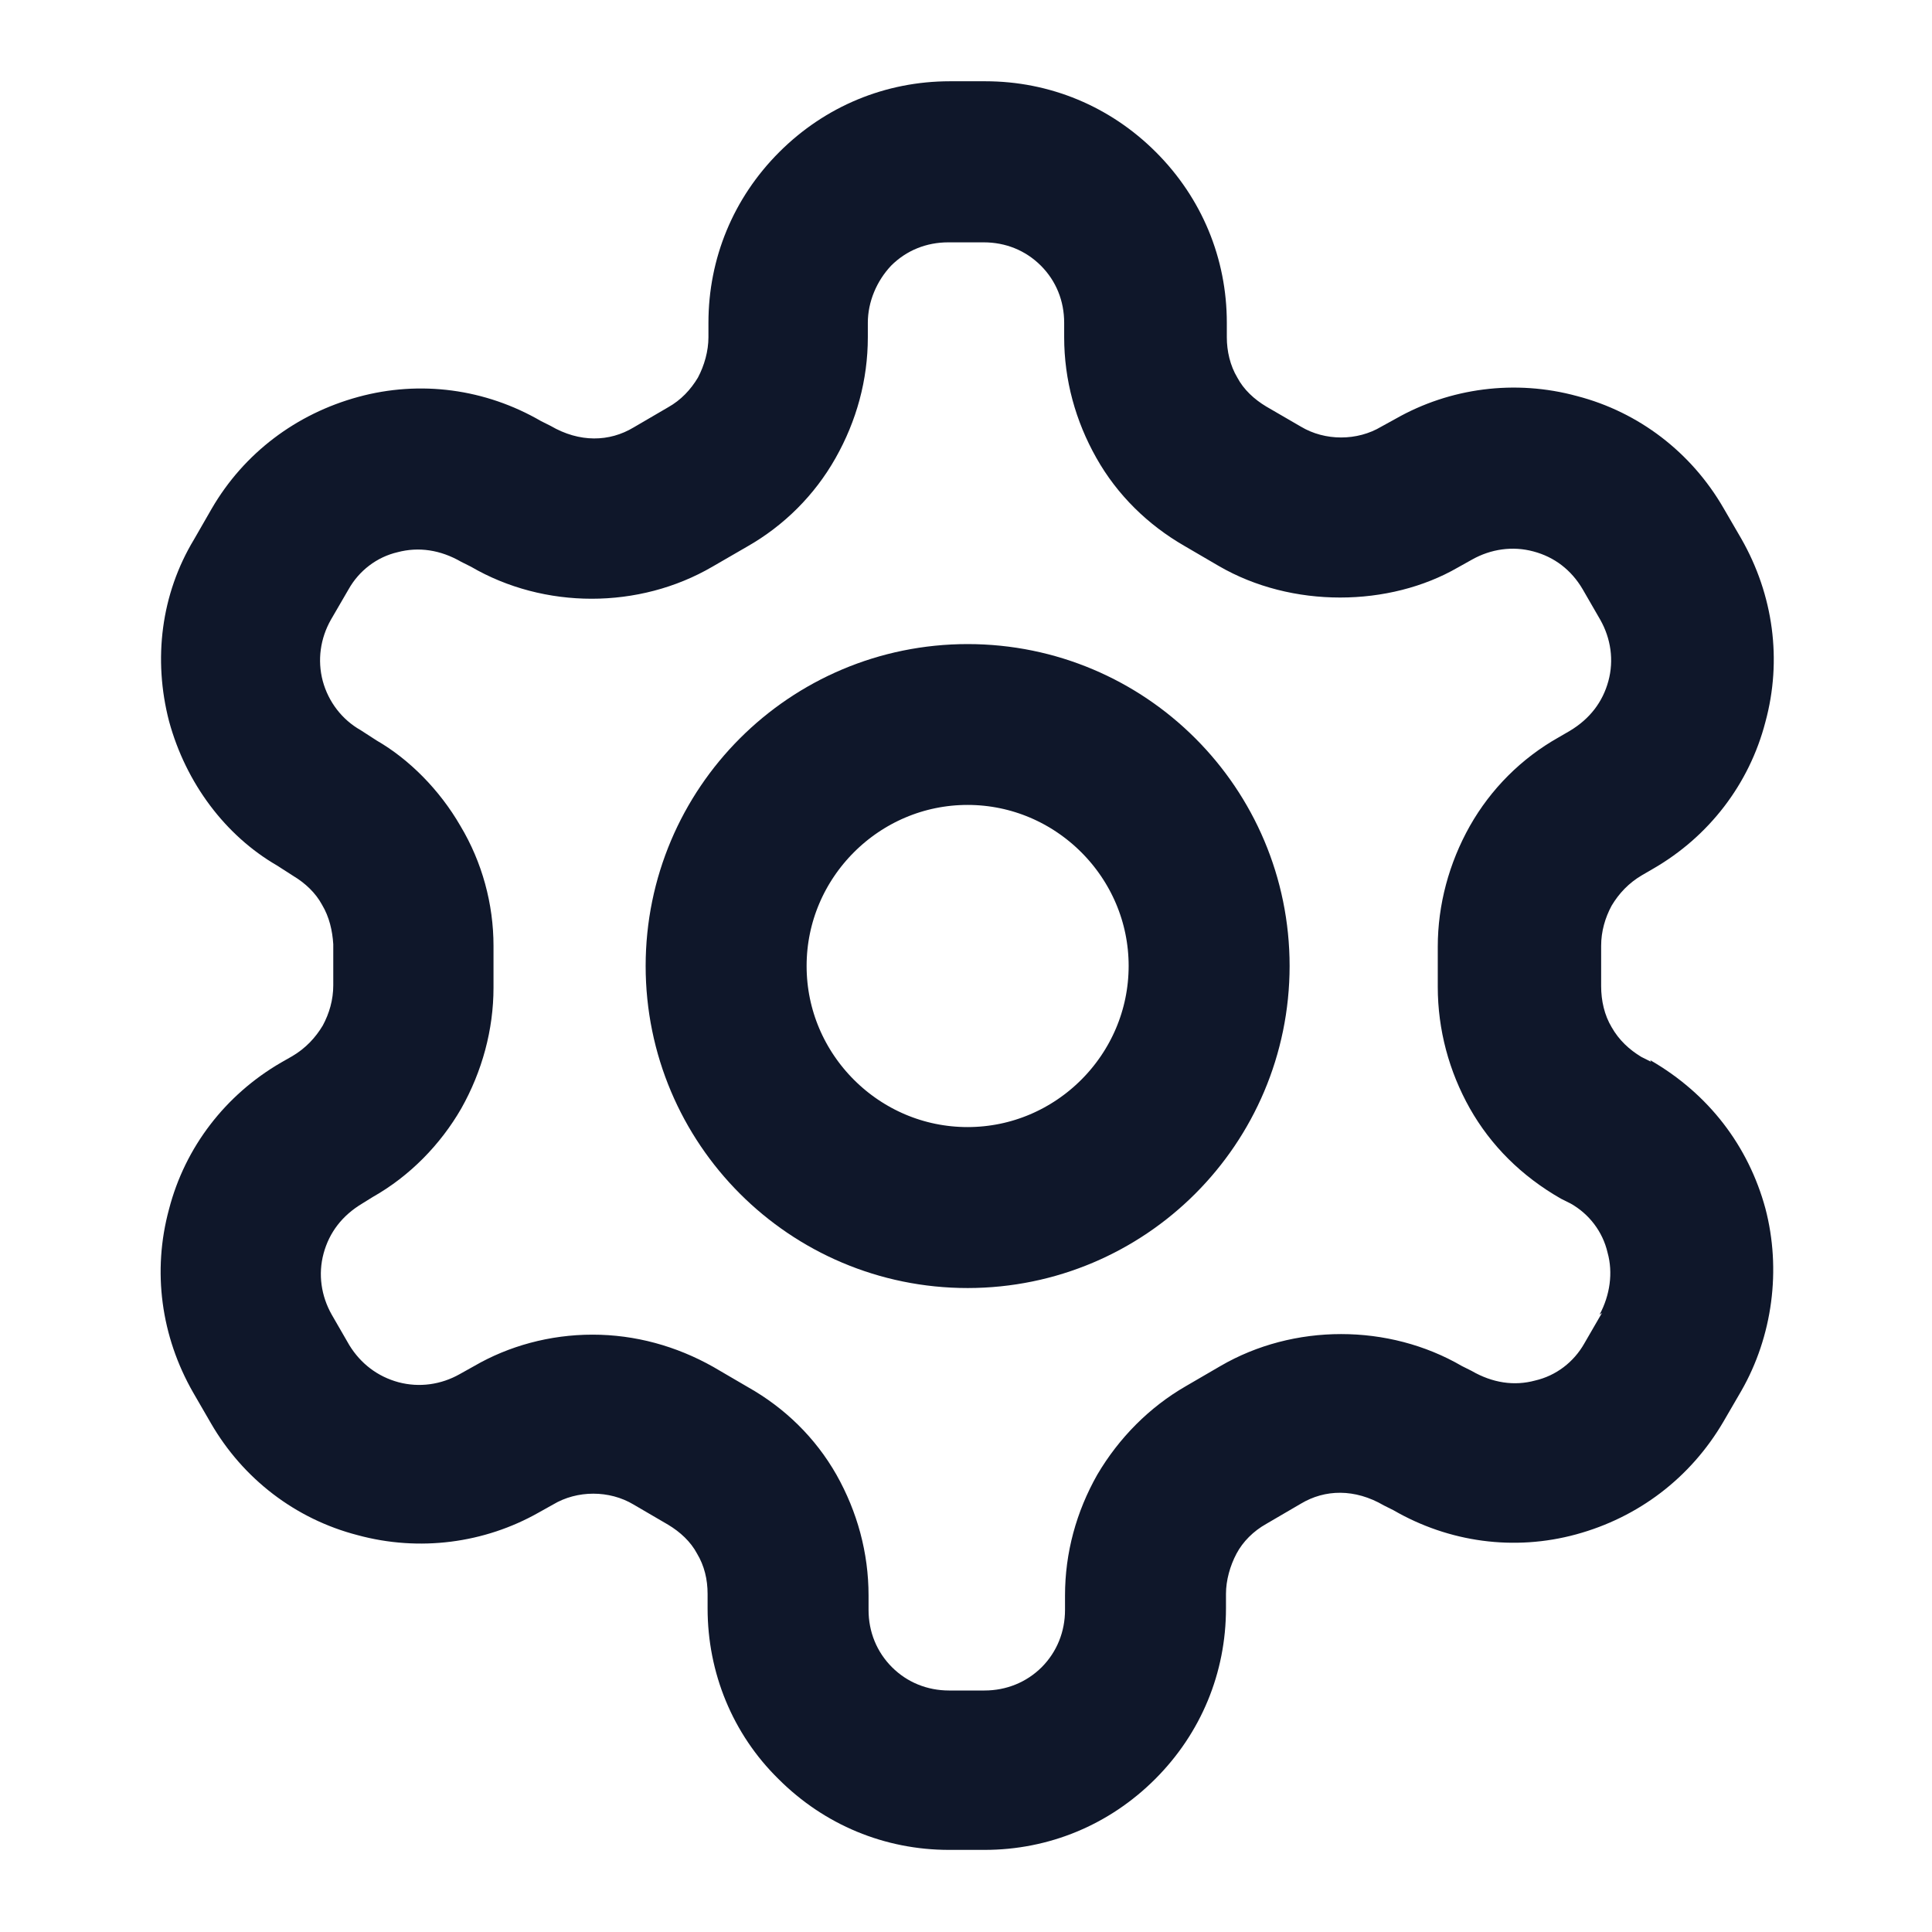 <svg width="16" height="16" viewBox="0 0 16 16" fill="none" xmlns="http://www.w3.org/2000/svg">
<path d="M13.673 8.793L13.593 8.753C13.493 8.693 13.407 8.613 13.347 8.507C13.287 8.407 13.26 8.287 13.26 8.167V7.833C13.26 7.713 13.293 7.6 13.347 7.5C13.407 7.4 13.487 7.313 13.6 7.247L13.693 7.193C14.153 6.927 14.487 6.493 14.62 5.98C14.76 5.467 14.687 4.927 14.42 4.46L14.273 4.207C14.007 3.747 13.573 3.413 13.06 3.28C12.547 3.14 12.007 3.213 11.56 3.467L11.44 3.533C11.24 3.653 10.973 3.653 10.773 3.533L10.487 3.367C10.387 3.307 10.3 3.227 10.247 3.127C10.187 3.027 10.16 2.907 10.16 2.793V2.673C10.16 2.14 9.953 1.64 9.573 1.26C9.193 0.88 8.693 0.673 8.16 0.673H7.867C7.333 0.673 6.833 0.88 6.453 1.26C6.073 1.64 5.867 2.14 5.867 2.673V2.793C5.867 2.907 5.833 3.027 5.78 3.127C5.72 3.227 5.64 3.313 5.533 3.373L5.247 3.54C5.047 3.66 4.8 3.667 4.56 3.527L4.48 3.487C4.02 3.22 3.48 3.147 2.967 3.287C2.453 3.427 2.02 3.753 1.753 4.213L1.607 4.467C1.333 4.92 1.267 5.46 1.4 5.973C1.54 6.487 1.867 6.92 2.293 7.167L2.427 7.253C2.527 7.313 2.613 7.393 2.667 7.493C2.727 7.593 2.753 7.707 2.76 7.82V8.16C2.76 8.28 2.727 8.393 2.673 8.493C2.613 8.593 2.533 8.68 2.42 8.747L2.327 8.8C1.867 9.067 1.533 9.5 1.4 10.013C1.26 10.527 1.333 11.067 1.6 11.533L1.747 11.787C2.013 12.247 2.447 12.58 2.96 12.713C3.473 12.853 4.013 12.78 4.46 12.527L4.58 12.46C4.78 12.34 5.047 12.34 5.247 12.46L5.533 12.627C5.633 12.687 5.72 12.767 5.773 12.867C5.833 12.967 5.86 13.08 5.86 13.2V13.32C5.86 13.853 6.067 14.36 6.447 14.733C6.827 15.113 7.327 15.32 7.86 15.32H8.153C8.687 15.32 9.187 15.113 9.567 14.733C9.947 14.353 10.153 13.853 10.153 13.32V13.2C10.153 13.087 10.187 12.967 10.24 12.867C10.293 12.767 10.38 12.68 10.487 12.62L10.773 12.453C10.973 12.333 11.22 12.327 11.46 12.467L11.54 12.507C12 12.773 12.54 12.847 13.053 12.707C13.567 12.567 14 12.24 14.273 11.773L14.42 11.52C14.68 11.067 14.753 10.513 14.62 10.007C14.48 9.493 14.153 9.06 13.667 8.78L13.673 8.793ZM13.267 10.873L13.12 11.127C13.033 11.28 12.887 11.393 12.713 11.433C12.54 11.48 12.36 11.453 12.187 11.353L12.107 11.313C11.5 10.96 10.713 10.96 10.107 11.313L9.82 11.48C9.52 11.653 9.267 11.907 9.087 12.213C8.913 12.52 8.82 12.86 8.82 13.213V13.333C8.82 13.513 8.753 13.68 8.627 13.807C8.5 13.933 8.333 14 8.153 14H7.86C7.68 14 7.513 13.933 7.387 13.807C7.26 13.68 7.193 13.513 7.193 13.333V13.213C7.193 12.86 7.1 12.52 6.927 12.213C6.753 11.907 6.5 11.66 6.193 11.487L5.907 11.32C5.6 11.147 5.26 11.053 4.907 11.053C4.553 11.053 4.213 11.147 3.927 11.313L3.807 11.38C3.653 11.467 3.473 11.493 3.3 11.447C3.127 11.4 2.987 11.293 2.893 11.14L2.747 10.887C2.66 10.733 2.633 10.553 2.68 10.38C2.727 10.207 2.833 10.067 3 9.967L3.087 9.913C3.393 9.74 3.647 9.48 3.82 9.18C3.993 8.873 4.087 8.527 4.087 8.18V7.833C4.087 7.487 3.993 7.14 3.813 6.84C3.64 6.54 3.387 6.287 3.12 6.133L2.987 6.047C2.833 5.96 2.72 5.813 2.673 5.64C2.627 5.467 2.653 5.287 2.74 5.133L2.887 4.88C2.973 4.727 3.12 4.613 3.293 4.573C3.467 4.527 3.647 4.553 3.82 4.653L3.9 4.693C4.507 5.047 5.293 5.047 5.9 4.693L6.187 4.527C6.493 4.353 6.747 4.1 6.92 3.793C7.093 3.487 7.187 3.147 7.187 2.793V2.673C7.187 2.5 7.26 2.327 7.38 2.2C7.507 2.073 7.673 2.007 7.853 2.007H8.147C8.327 2.007 8.493 2.073 8.62 2.2C8.747 2.327 8.813 2.493 8.813 2.673V2.793C8.813 3.147 8.907 3.487 9.08 3.793C9.253 4.1 9.507 4.347 9.807 4.52L10.093 4.687C10.7 5.04 11.507 5.027 12.073 4.7L12.193 4.633C12.347 4.547 12.527 4.52 12.7 4.567C12.873 4.613 13.013 4.72 13.107 4.88L13.253 5.133C13.34 5.287 13.367 5.467 13.32 5.64C13.273 5.813 13.167 5.953 13 6.053L12.907 6.107C12.6 6.28 12.347 6.533 12.173 6.84C12 7.147 11.907 7.493 11.907 7.84V8.173C11.907 8.527 12 8.873 12.173 9.18C12.347 9.487 12.6 9.74 12.927 9.927L13.007 9.967C13.16 10.053 13.273 10.2 13.313 10.373C13.36 10.54 13.333 10.727 13.247 10.887L13.267 10.873Z" fill="#0F172A"/>
<path d="M8.014 5.999C9.12 5.999 10.015 6.895 10.015 8C10.014 9.106 9.119 10.001 8.014 10.002C6.908 10.002 6.012 9.106 6.012 8C6.012 6.894 6.908 5.999 8.014 5.999ZM8.014 6.001C6.913 6.001 6.015 6.9 6.015 8C6.015 9.101 6.913 9.999 8.014 9.999C9.114 9.998 10.011 9.101 10.012 8C10.012 6.9 9.114 6.002 8.014 6.001Z" fill="#0F172A" stroke="#0F172A" stroke-width="1.33"/>
</svg>
